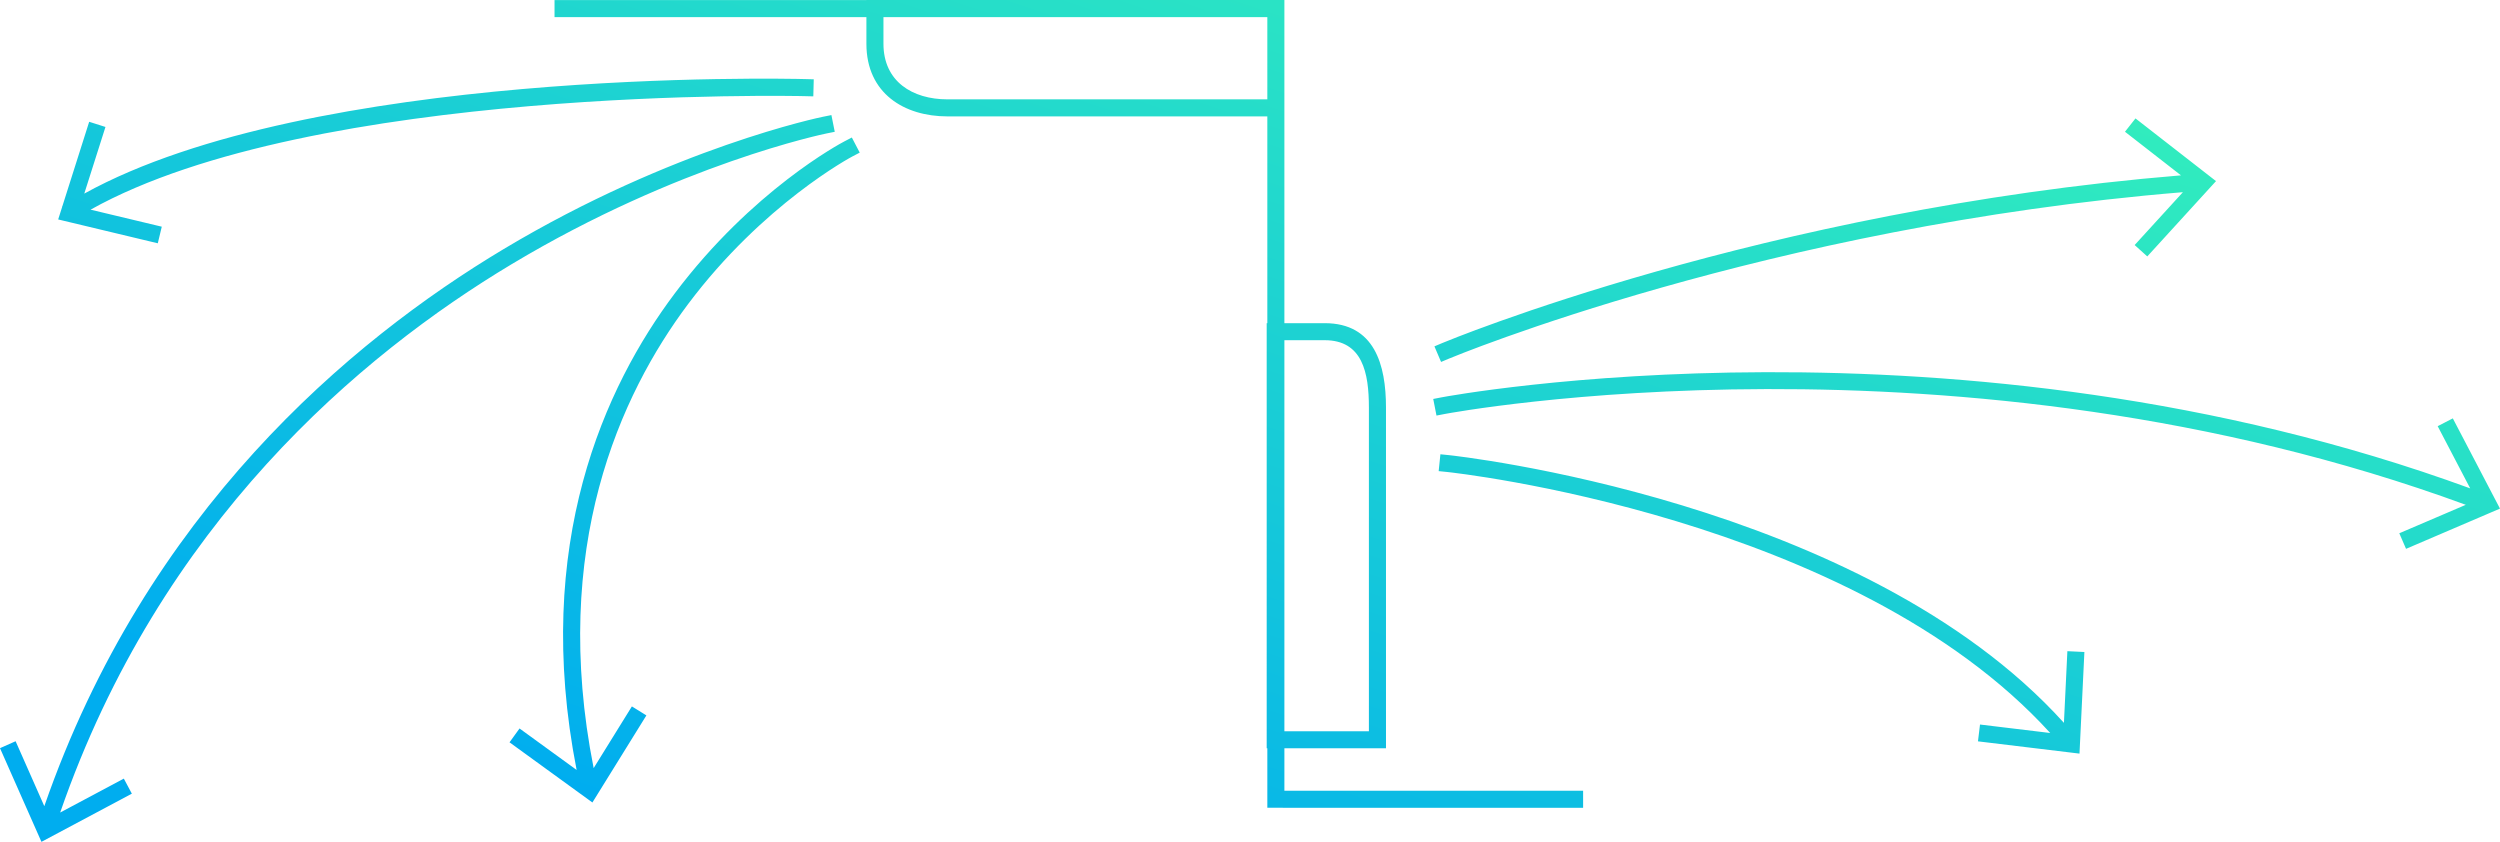 <svg xmlns="http://www.w3.org/2000/svg" width="294" height="99"><defs><linearGradient id="a" x1="0%" x2="70.711%" y1="70.711%" y2="0%"><stop offset="0%" stop-color="#00ADEF"/><stop offset="100%" stop-color="#31ECBE"/></linearGradient></defs><path fill-rule="evenodd" fill="url(#a)" d="M282.951 64.543l-.794-1.831 7.82-3.346C230.2 37.433 170.515 48.565 169.913 48.682l-.982.189-.383-1.953.984-.191c.605-.116 60.703-11.338 120.964 10.706l-3.824-7.314 1.779-.918 5.546 10.61-11.046 4.732zm-31.916-35.726l5.675-6.216c-48.879 4.006-85.946 19.418-86.32 19.576l-.921.387-.781-1.832.921-.39c.377-.159 37.689-15.678 86.873-19.721l-6.585-5.127 1.236-1.568 9.469 7.373-8.082 8.857-1.485-1.339zm-99.991 64.175h35.13v2.007h-35.316v-.007h-1.82v-6.996h-.075V38.005h.075V13.688h-37.621c-5.049 0-9.528-2.684-9.528-8.541V2.014H65.213V.008h36.676V0h49.155V38.005h4.741c5.868 0 7.207 4.889 7.207 9.929v40.062h-11.948v4.996zm-2.006-90.978h-45.144v3.133c0 4.441 3.413 6.536 7.523 6.536h37.621V2.014zm11.944 83.98v-38.06c0-4.102-.748-7.927-5.197-7.927h-4.741v45.987h9.938zM94.694 9.3l1.003.026-.052 2.006-1.002-.025c-.587-.019-57.79-1.294-83.993 13.348l8.375 2.003-.469 1.952-11.714-2.804.47-1.48-.021-.035.04-.025 3.157-9.944 1.914.608-2.491 7.837C36.66 7.999 92.289 9.237 94.694 9.3zm2.096 4.43l.983-.198.393 1.968-.983.198c-.17.033-17.333 3.568-37.002 15.364-17.82 10.681-41.344 30.511-53.106 64.493l7.487-3.989.943 1.771L4.873 99 0 87.984l1.835-.816 3.376 7.639C17.19 60.282 41.099 40.149 59.214 29.301 79.172 17.348 96.615 13.764 96.79 13.73zM67.811 90.546c-5.213-26.583 3.328-45.104 11.542-56.041 9.111-12.128 19.497-17.642 19.935-17.871l.888-.463.928 1.777-.887.464c-.104.054-10.477 5.574-19.313 17.369C72.948 46.403 64.682 64.42 69.813 90.33l4.497-7.256 1.705 1.057-6.348 10.241-9.747-7.075 1.177-1.629 6.714 4.878zm102.373-35.04l-.996-.102.203-1.981.996.101c.492.049 48.607 5.23 72.331 31.483l.405-8.428 2.001.097-.576 11.949-11.939-1.443.24-1.977 8.257.996c-23.237-25.556-70.439-30.648-70.922-30.695z"/></svg>